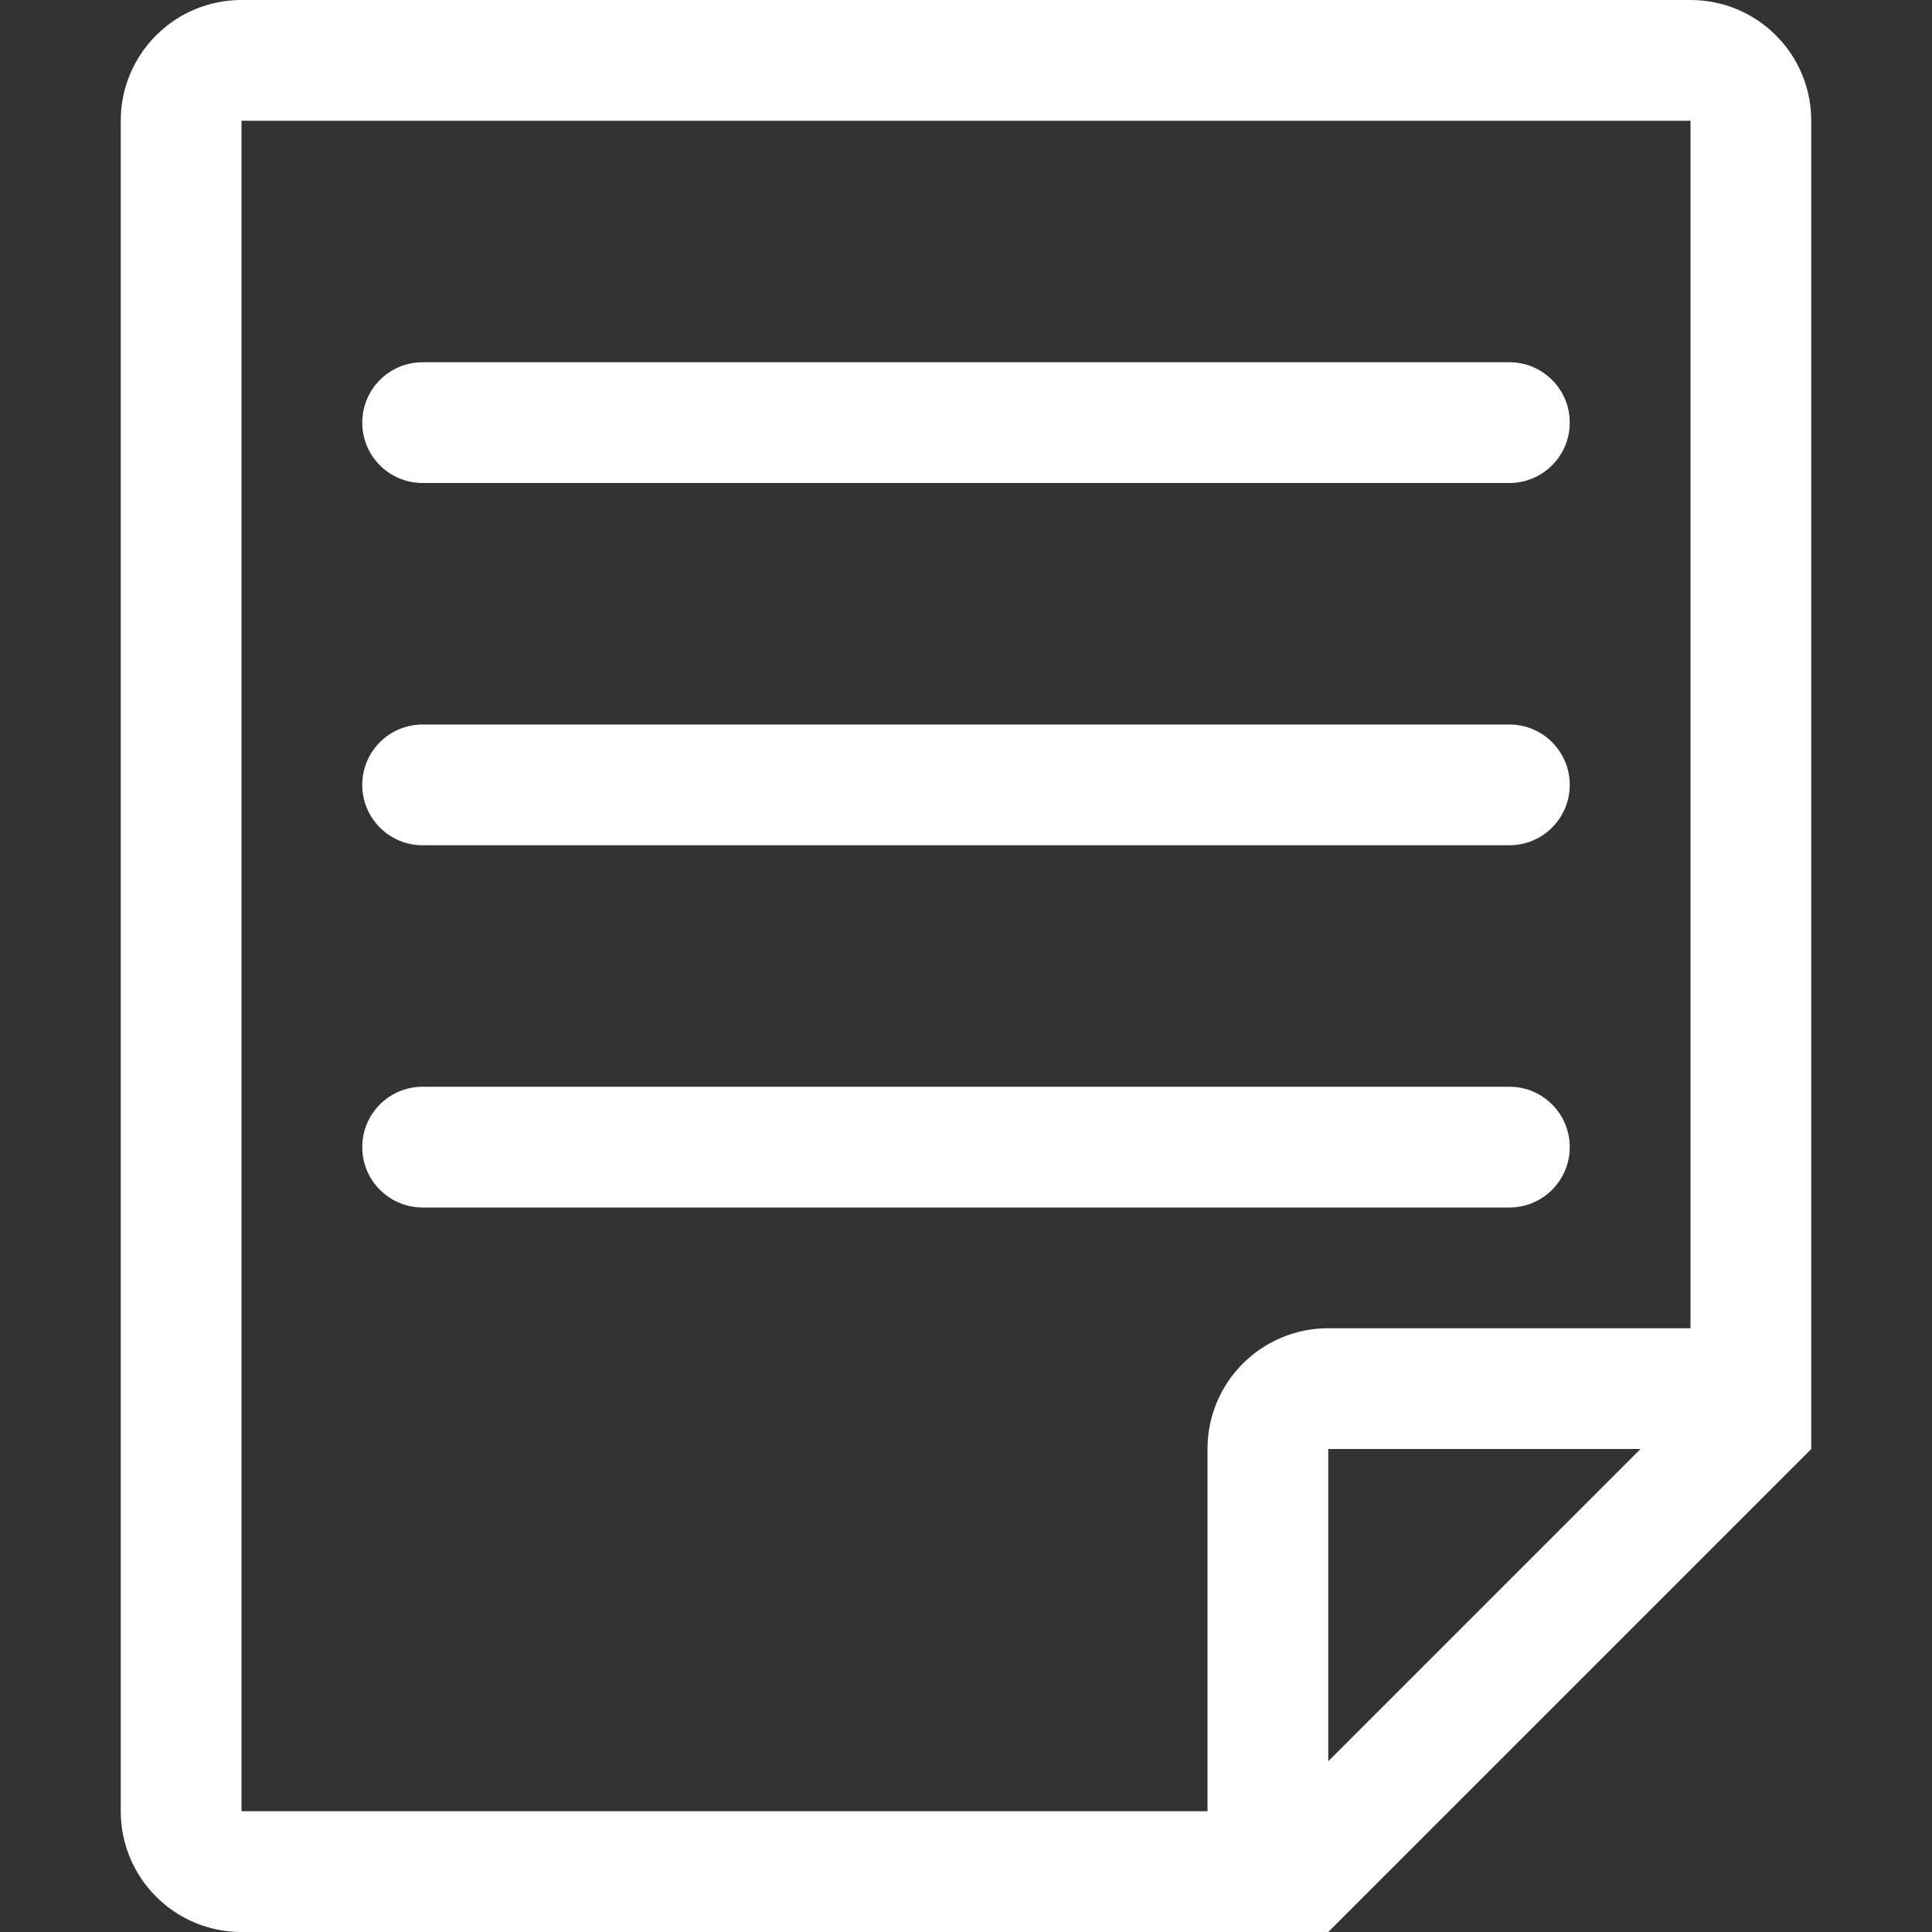 <?xml version="1.0" encoding="utf-8"?>
<!-- Generator: Adobe Illustrator 16.0.0, SVG Export Plug-In . SVG Version: 6.00 Build 0)  -->
<!DOCTYPE svg PUBLIC "-//W3C//DTD SVG 1.1//EN" "http://www.w3.org/Graphics/SVG/1.1/DTD/svg11.dtd">
<svg version="1.1" id="Layer_1" xmlns="http://www.w3.org/2000/svg" xmlns:xlink="http://www.w3.org/1999/xlink" x="0px" y="0px"
	 width="512px" height="512px" viewBox="0 0 512 512" enable-background="new 0 0 512 512" xml:space="preserve" fill="white">
<rect x="0" y="0" width="512" height="512" fill="#333333" stroke="none"/>
<path d="M448,0H64C46.328,0,32,14.313,32,32v448c0,17.688,14.328,32,32,32h288l128-128V32C480,14.313,465.688,0,448,0z M352,466.75
	V384h82.75L352,466.75z M448,352h-96c-17.688,0-32,14.313-32,32v96H64V32h384V352z M96,112c0-8.844,7.156-16,16-16h288
	c8.844,0,16,7.156,16,16s-7.156,16-16,16H112C103.156,128,96,120.844,96,112z M96,208c0-8.844,7.156-16,16-16h288
	c8.844,0,16,7.156,16,16s-7.156,16-16,16H112C103.156,224,96,216.844,96,208z M96,304c0-8.844,7.156-16,16-16h288
	c8.844,0,16,7.156,16,16s-7.156,16-16,16H112C103.156,320,96,312.844,96,304z"/>
</svg>
